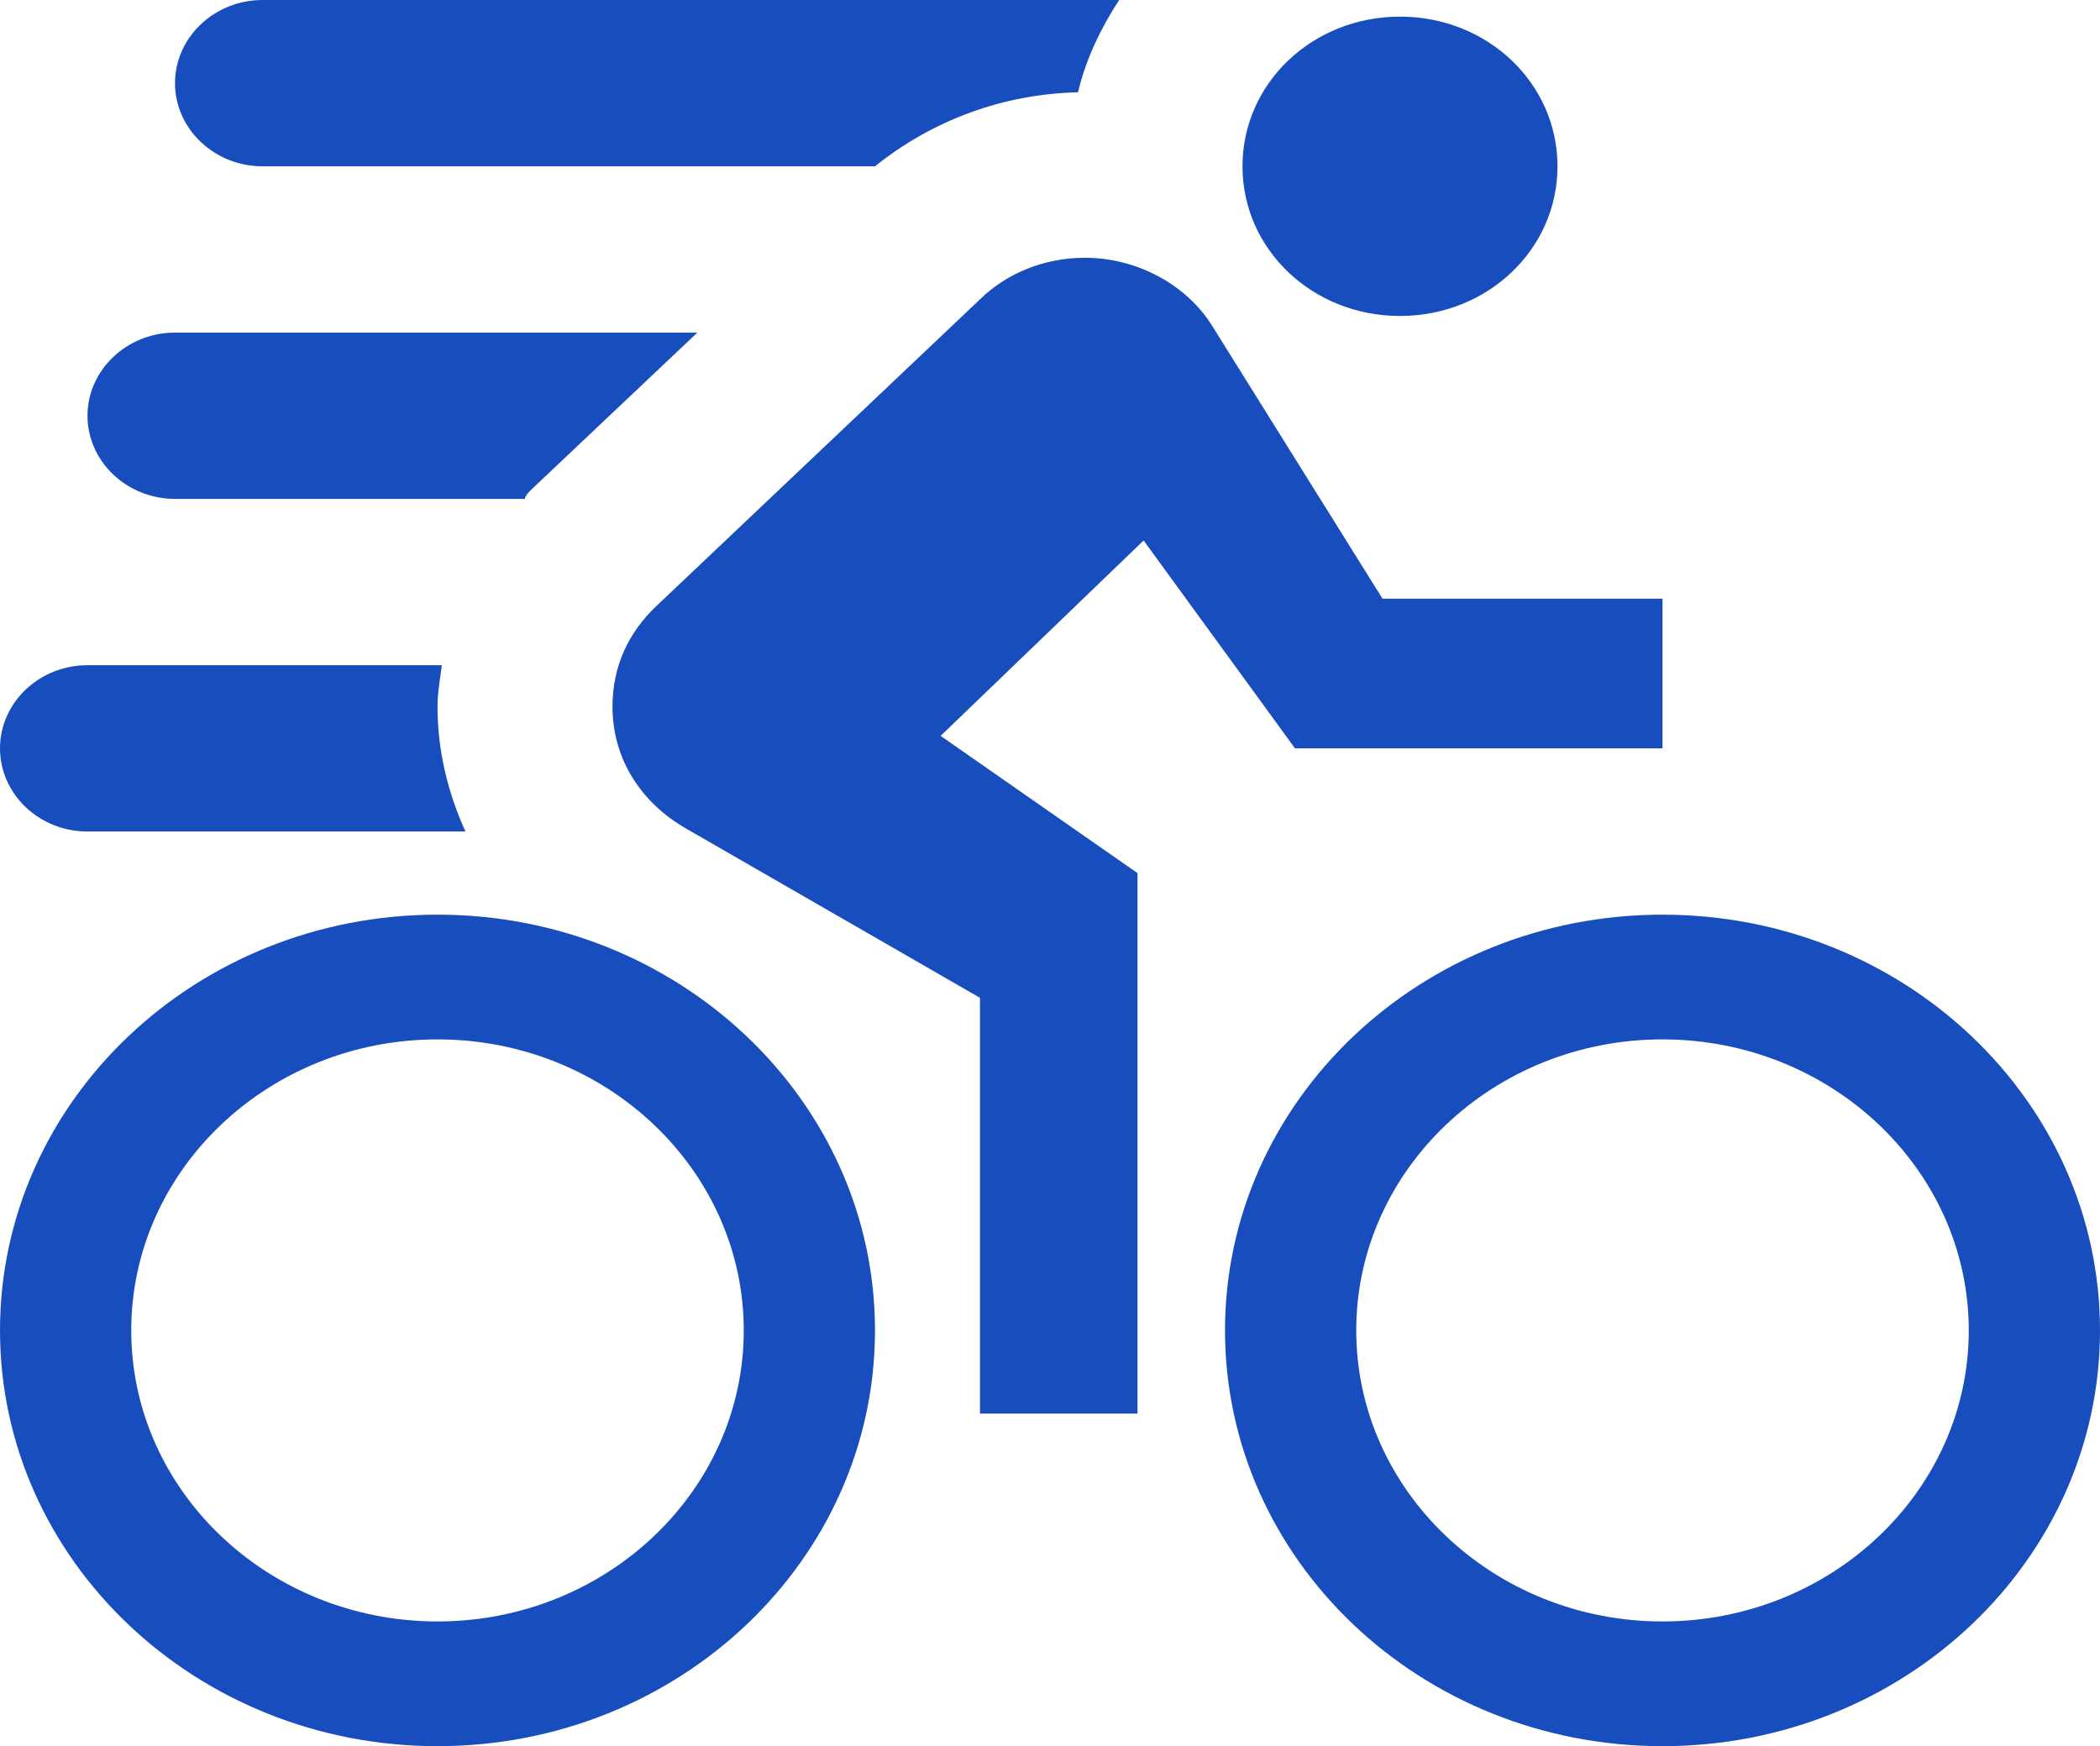 <svg width="101" height="84" viewBox="0 0 101 84" fill="none" xmlns="http://www.w3.org/2000/svg">
<path d="M67.333 0.8C63.125 0.8 59.758 4 59.758 8C59.758 12 63.125 15.2 67.333 15.2C71.542 15.2 74.908 12 74.908 8C74.908 4 71.542 0.8 67.333 0.8ZM52.183 12.4C50.205 12.4 48.396 13.16 47.133 14.4L31.562 29.16C30.258 30.4 29.458 32 29.458 34C29.458 36.52 30.847 38.64 33.035 39.88L47.133 48V68H54.708V42L45.24 35.4L55.003 26L62.283 36H79.958V28.8H66.492L58.328 15.72C57.107 13.72 54.708 12.4 52.183 12.4ZM42.083 8H12.625C10.31 8 8.417 6.2 8.417 4C8.417 1.8 10.31 0 12.625 0H53.825C52.941 1.36 52.225 2.84 51.847 4.44C48.227 4.52 44.819 5.8 42.083 8ZM21.042 44C9.427 44 0 52.96 0 64C0 75.04 9.427 84 21.042 84C32.657 84 42.083 75.04 42.083 64C42.083 52.96 32.657 44 21.042 44ZM21.042 78C12.92 78 6.312 71.72 6.312 64C6.312 56.28 12.92 50 21.042 50C29.164 50 35.771 56.28 35.771 64C35.771 71.72 29.164 78 21.042 78ZM79.958 44C68.343 44 58.917 52.96 58.917 64C58.917 75.04 68.343 84 79.958 84C91.573 84 101 75.04 101 64C101 52.96 91.573 44 79.958 44ZM79.958 78C71.836 78 65.229 71.72 65.229 64C65.229 56.28 71.836 50 79.958 50C88.08 50 94.688 56.28 94.688 64C94.688 71.72 88.08 78 79.958 78ZM22.388 40H4.208C1.885 40 0 38.2 0 36C0 33.8 1.885 32 4.208 32H21.252C21.168 32.64 21.042 33.32 21.042 34C21.042 36.12 21.547 38.16 22.388 40ZM25.25 24H8.417C6.102 24 4.208 22.2 4.208 20C4.208 17.8 6.102 16 8.417 16H33.54L25.629 23.48C25.46 23.64 25.25 23.84 25.25 24Z" fill="#184DBD"/>
</svg>
